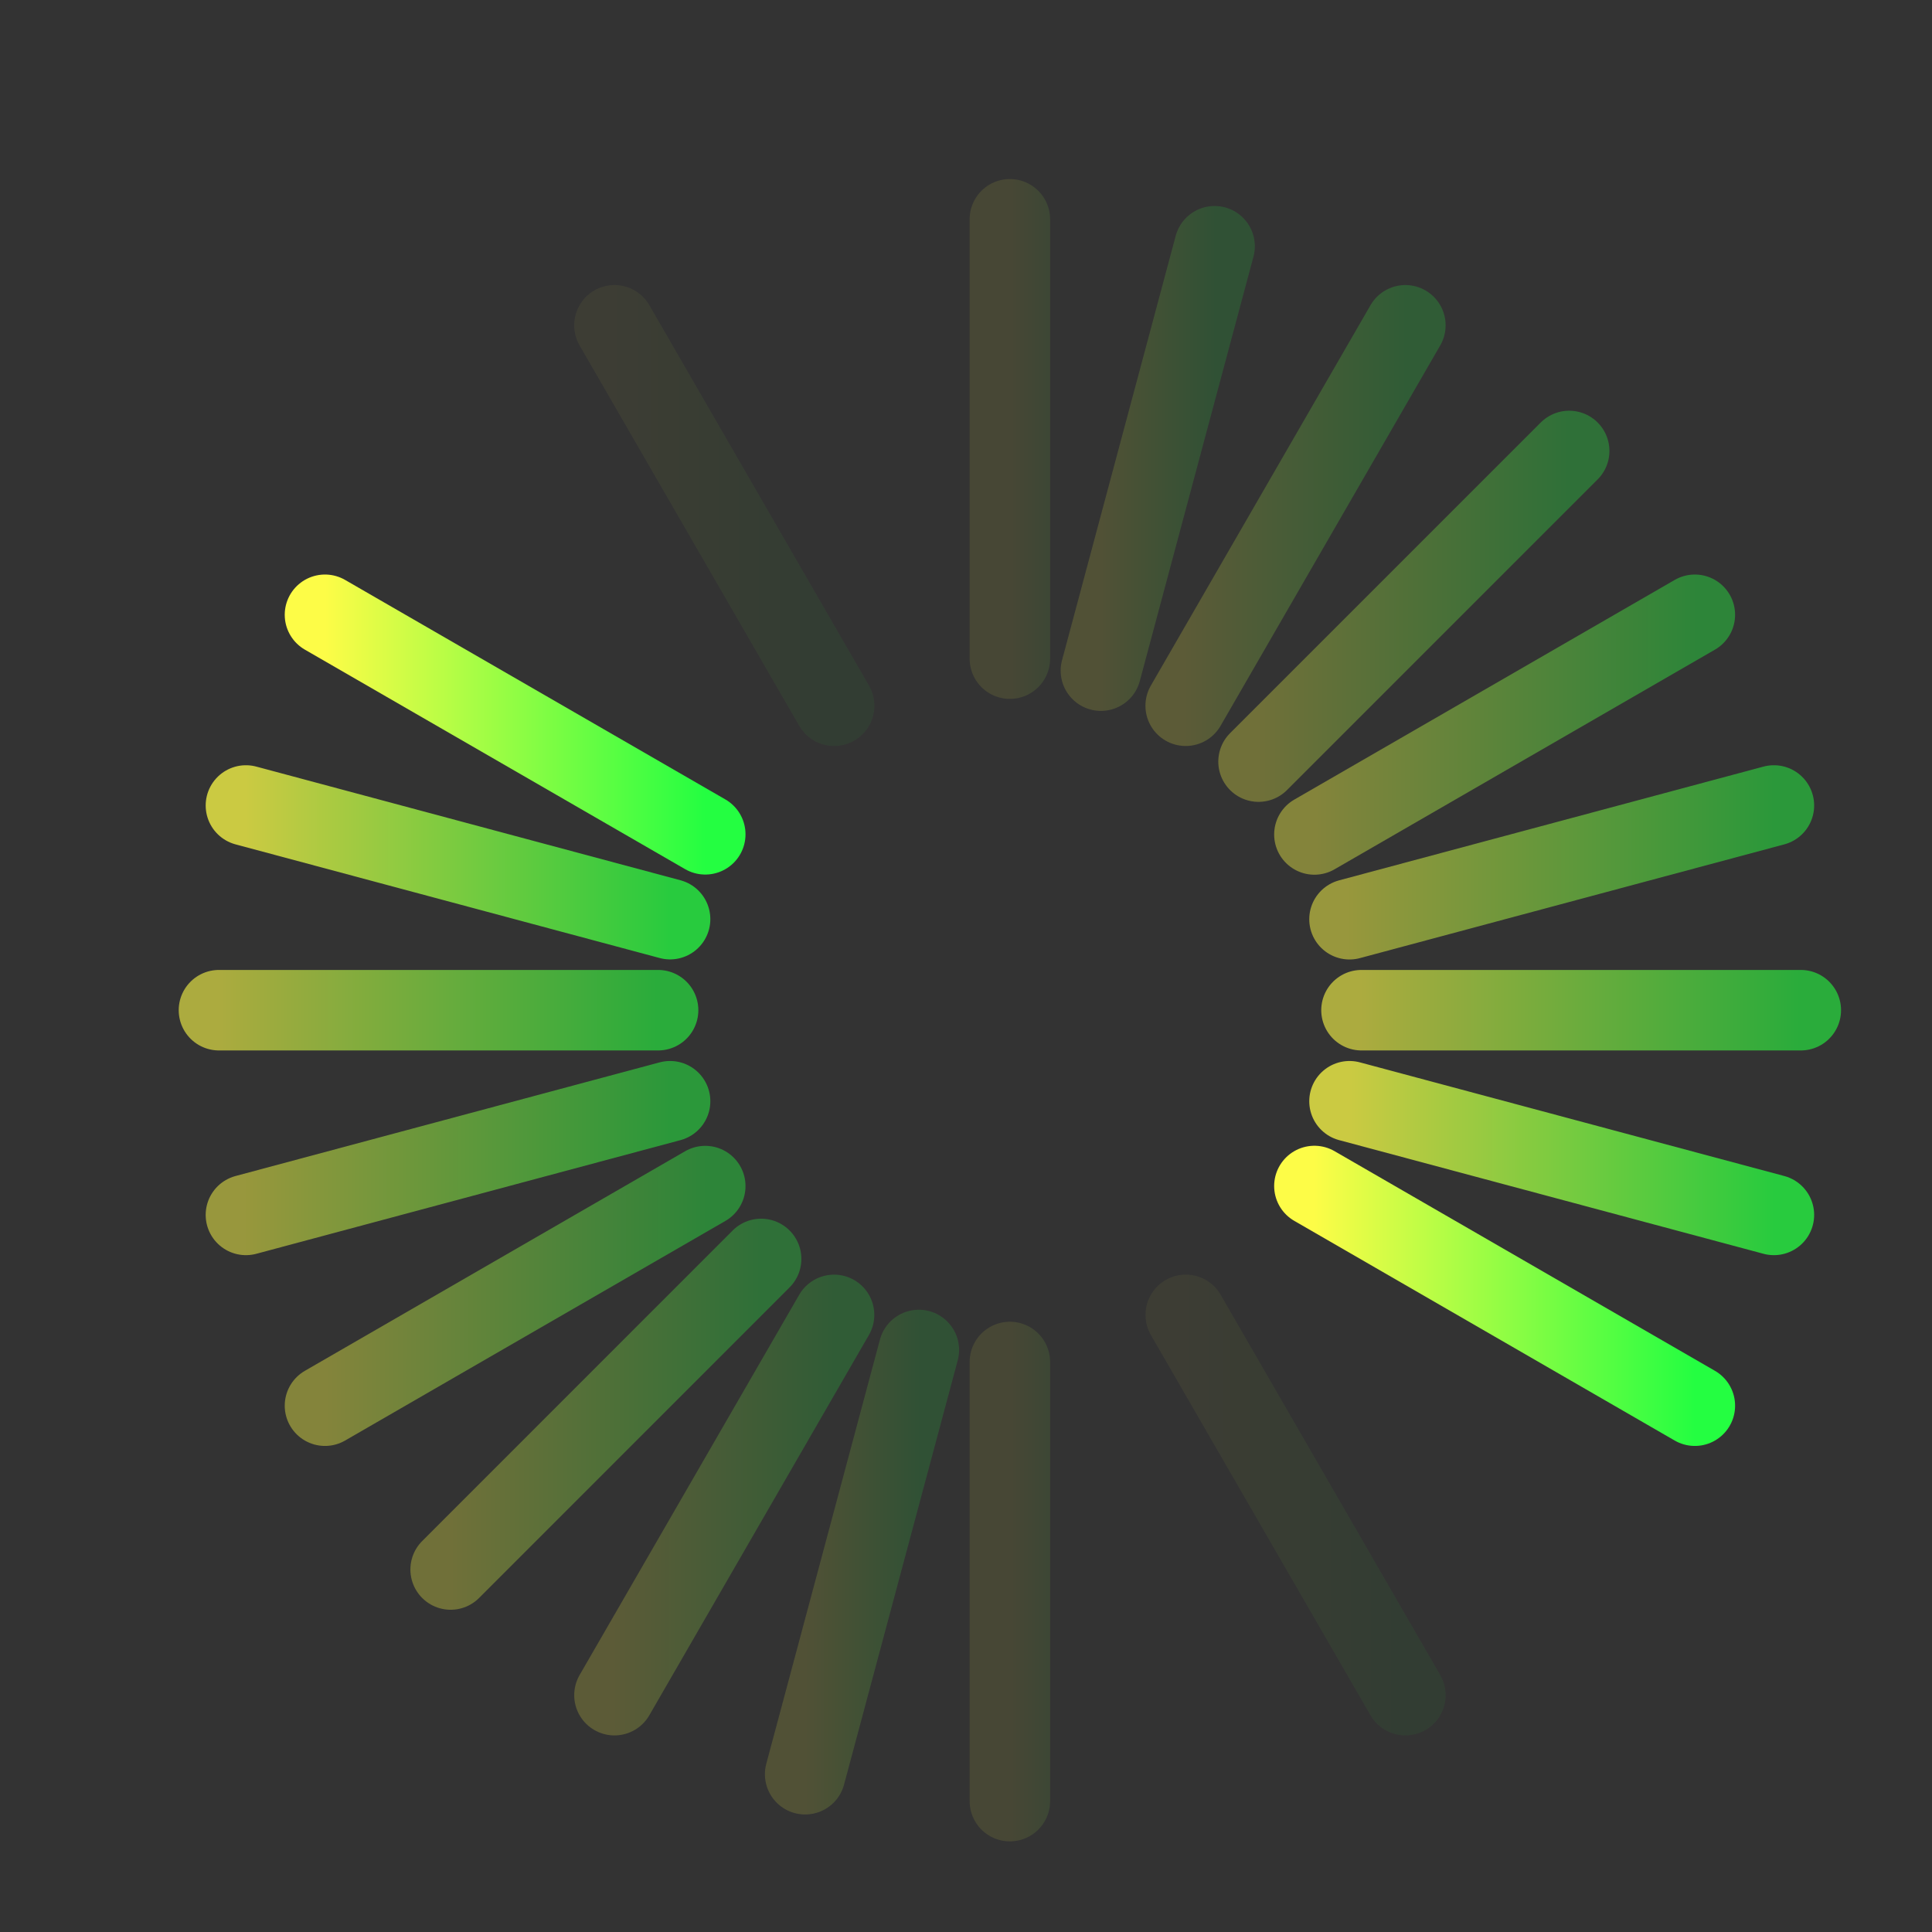 <svg width="24" height="24" viewBox="0 0 24 24" fill="none" xmlns="http://www.w3.org/2000/svg">
<rect x="0" y="0" width="24" height="24" fill="#333333" stroke="none"/>
<path d="M8.761 10.364L4.037 7.637" stroke="url(#paint0_linear_10_8321)" stroke-linecap="round"/>
<path d="M21.054 17.462L16.328 14.733" stroke="url(#paint1_linear_10_8321)" stroke-linecap="round"/>
<path opacity="0.75" d="M8.324 11.418L3.055 10.006" stroke="url(#paint2_linear_10_8321)" stroke-linecap="round"/>
<path opacity="0.75" d="M22.036 15.092L16.764 13.68" stroke="url(#paint3_linear_10_8321)" stroke-linecap="round"/>
<path opacity="0.6" d="M8.175 12.549H2.72" stroke="url(#paint4_linear_10_8321)" stroke-linecap="round"/>
<path opacity="0.6" d="M22.37 12.549L16.913 12.549" stroke="url(#paint5_linear_10_8321)" stroke-linecap="round"/>
<path opacity="0.5" d="M8.324 13.68L3.055 15.092" stroke="url(#paint6_linear_10_8321)" stroke-linecap="round"/>
<path opacity="0.5" d="M22.036 10.006L16.764 11.419" stroke="url(#paint7_linear_10_8321)" stroke-linecap="round"/>
<path opacity="0.4" d="M8.761 14.734L4.037 17.462" stroke="url(#paint8_linear_10_8321)" stroke-linecap="round"/>
<path opacity="0.4" d="M21.054 7.637L16.328 10.366" stroke="url(#paint9_linear_10_8321)" stroke-linecap="round"/>
<path opacity="0.3" d="M9.455 15.639L5.598 19.497" stroke="url(#paint10_linear_10_8321)" stroke-linecap="round"/>
<path opacity="0.3" d="M19.493 5.602L15.634 9.461" stroke="url(#paint11_linear_10_8321)" stroke-linecap="round"/>
<path opacity="0.2" d="M10.361 16.334L7.633 21.058" stroke="url(#paint12_linear_10_8321)" stroke-linecap="round"/>
<path opacity="0.2" d="M17.458 4.041L14.729 8.767" stroke="url(#paint13_linear_10_8321)" stroke-linecap="round"/>
<path opacity="0.15" d="M11.414 16.77L10.002 22.04" stroke="url(#paint14_linear_10_8321)" stroke-linecap="round"/>
<path opacity="0.15" d="M15.088 3.059L13.676 8.331" stroke="url(#paint15_linear_10_8321)" stroke-linecap="round"/>
<path opacity="0.1" d="M12.545 16.919V22.374" stroke="url(#paint16_linear_10_8321)" stroke-linecap="round"/>
<path opacity="0.1" d="M12.545 2.724L12.545 8.182" stroke="url(#paint17_linear_10_8321)" stroke-linecap="round"/>
<path opacity="0.05" d="M14.73 16.334L17.458 21.058" stroke="url(#paint18_linear_10_8321)" stroke-linecap="round"/>
<path opacity="0.05" d="M7.633 4.041L10.362 8.767" stroke="url(#paint19_linear_10_8321)" stroke-linecap="round"/>
<defs>
<linearGradient id="paint0_linear_10_8321" x1="4.037" y1="9.001" x2="8.761" y2="9.001" gradientUnits="userSpaceOnUse">
<stop stop-color="#FDFC47"/>
<stop offset="1" stop-color="#24FE41"/>
</linearGradient>
<linearGradient id="paint1_linear_10_8321" x1="16.328" y1="16.097" x2="21.054" y2="16.097" gradientUnits="userSpaceOnUse">
<stop stop-color="#FDFC47"/>
<stop offset="1" stop-color="#24FE41"/>
</linearGradient>
<linearGradient id="paint2_linear_10_8321" x1="3.055" y1="10.712" x2="8.324" y2="10.712" gradientUnits="userSpaceOnUse">
<stop stop-color="#FDFC47"/>
<stop offset="1" stop-color="#24FE41"/>
</linearGradient>
<linearGradient id="paint3_linear_10_8321" x1="16.764" y1="14.386" x2="22.036" y2="14.386" gradientUnits="userSpaceOnUse">
<stop stop-color="#FDFC47"/>
<stop offset="1" stop-color="#24FE41"/>
</linearGradient>
<linearGradient id="paint4_linear_10_8321" x1="2.72" y1="13.049" x2="8.175" y2="13.049" gradientUnits="userSpaceOnUse">
<stop stop-color="#FDFC47"/>
<stop offset="1" stop-color="#24FE41"/>
</linearGradient>
<linearGradient id="paint5_linear_10_8321" x1="16.913" y1="13.049" x2="22.37" y2="13.049" gradientUnits="userSpaceOnUse">
<stop stop-color="#FDFC47"/>
<stop offset="1" stop-color="#24FE41"/>
</linearGradient>
<linearGradient id="paint6_linear_10_8321" x1="3.055" y1="14.386" x2="8.324" y2="14.386" gradientUnits="userSpaceOnUse">
<stop stop-color="#FDFC47"/>
<stop offset="1" stop-color="#24FE41"/>
</linearGradient>
<linearGradient id="paint7_linear_10_8321" x1="16.764" y1="10.713" x2="22.036" y2="10.713" gradientUnits="userSpaceOnUse">
<stop stop-color="#FDFC47"/>
<stop offset="1" stop-color="#24FE41"/>
</linearGradient>
<linearGradient id="paint8_linear_10_8321" x1="4.037" y1="16.098" x2="8.761" y2="16.098" gradientUnits="userSpaceOnUse">
<stop stop-color="#FDFC47"/>
<stop offset="1" stop-color="#24FE41"/>
</linearGradient>
<linearGradient id="paint9_linear_10_8321" x1="16.328" y1="9.001" x2="21.054" y2="9.001" gradientUnits="userSpaceOnUse">
<stop stop-color="#FDFC47"/>
<stop offset="1" stop-color="#24FE41"/>
</linearGradient>
<linearGradient id="paint10_linear_10_8321" x1="5.598" y1="17.568" x2="9.455" y2="17.568" gradientUnits="userSpaceOnUse">
<stop stop-color="#FDFC47"/>
<stop offset="1" stop-color="#24FE41"/>
</linearGradient>
<linearGradient id="paint11_linear_10_8321" x1="15.634" y1="7.532" x2="19.493" y2="7.532" gradientUnits="userSpaceOnUse">
<stop stop-color="#FDFC47"/>
<stop offset="1" stop-color="#24FE41"/>
</linearGradient>
<linearGradient id="paint12_linear_10_8321" x1="7.633" y1="18.696" x2="10.361" y2="18.696" gradientUnits="userSpaceOnUse">
<stop stop-color="#FDFC47"/>
<stop offset="1" stop-color="#24FE41"/>
</linearGradient>
<linearGradient id="paint13_linear_10_8321" x1="14.729" y1="6.404" x2="17.458" y2="6.404" gradientUnits="userSpaceOnUse">
<stop stop-color="#FDFC47"/>
<stop offset="1" stop-color="#24FE41"/>
</linearGradient>
<linearGradient id="paint14_linear_10_8321" x1="10.002" y1="19.405" x2="11.414" y2="19.405" gradientUnits="userSpaceOnUse">
<stop stop-color="#FDFC47"/>
<stop offset="1" stop-color="#24FE41"/>
</linearGradient>
<linearGradient id="paint15_linear_10_8321" x1="13.676" y1="5.695" x2="15.088" y2="5.695" gradientUnits="userSpaceOnUse">
<stop stop-color="#FDFC47"/>
<stop offset="1" stop-color="#24FE41"/>
</linearGradient>
<linearGradient id="paint16_linear_10_8321" x1="12.545" y1="19.647" x2="13.545" y2="19.647" gradientUnits="userSpaceOnUse">
<stop stop-color="#FDFC47"/>
<stop offset="1" stop-color="#24FE41"/>
</linearGradient>
<linearGradient id="paint17_linear_10_8321" x1="12.545" y1="5.453" x2="13.545" y2="5.453" gradientUnits="userSpaceOnUse">
<stop stop-color="#FDFC47"/>
<stop offset="1" stop-color="#24FE41"/>
</linearGradient>
<linearGradient id="paint18_linear_10_8321" x1="14.73" y1="18.696" x2="17.458" y2="18.696" gradientUnits="userSpaceOnUse">
<stop stop-color="#FDFC47"/>
<stop offset="1" stop-color="#24FE41"/>
</linearGradient>
<linearGradient id="paint19_linear_10_8321" x1="7.633" y1="6.404" x2="10.362" y2="6.404" gradientUnits="userSpaceOnUse">
<stop stop-color="#FDFC47"/>
<stop offset="1" stop-color="#24FE41"/>
</linearGradient>
</defs>
</svg>
